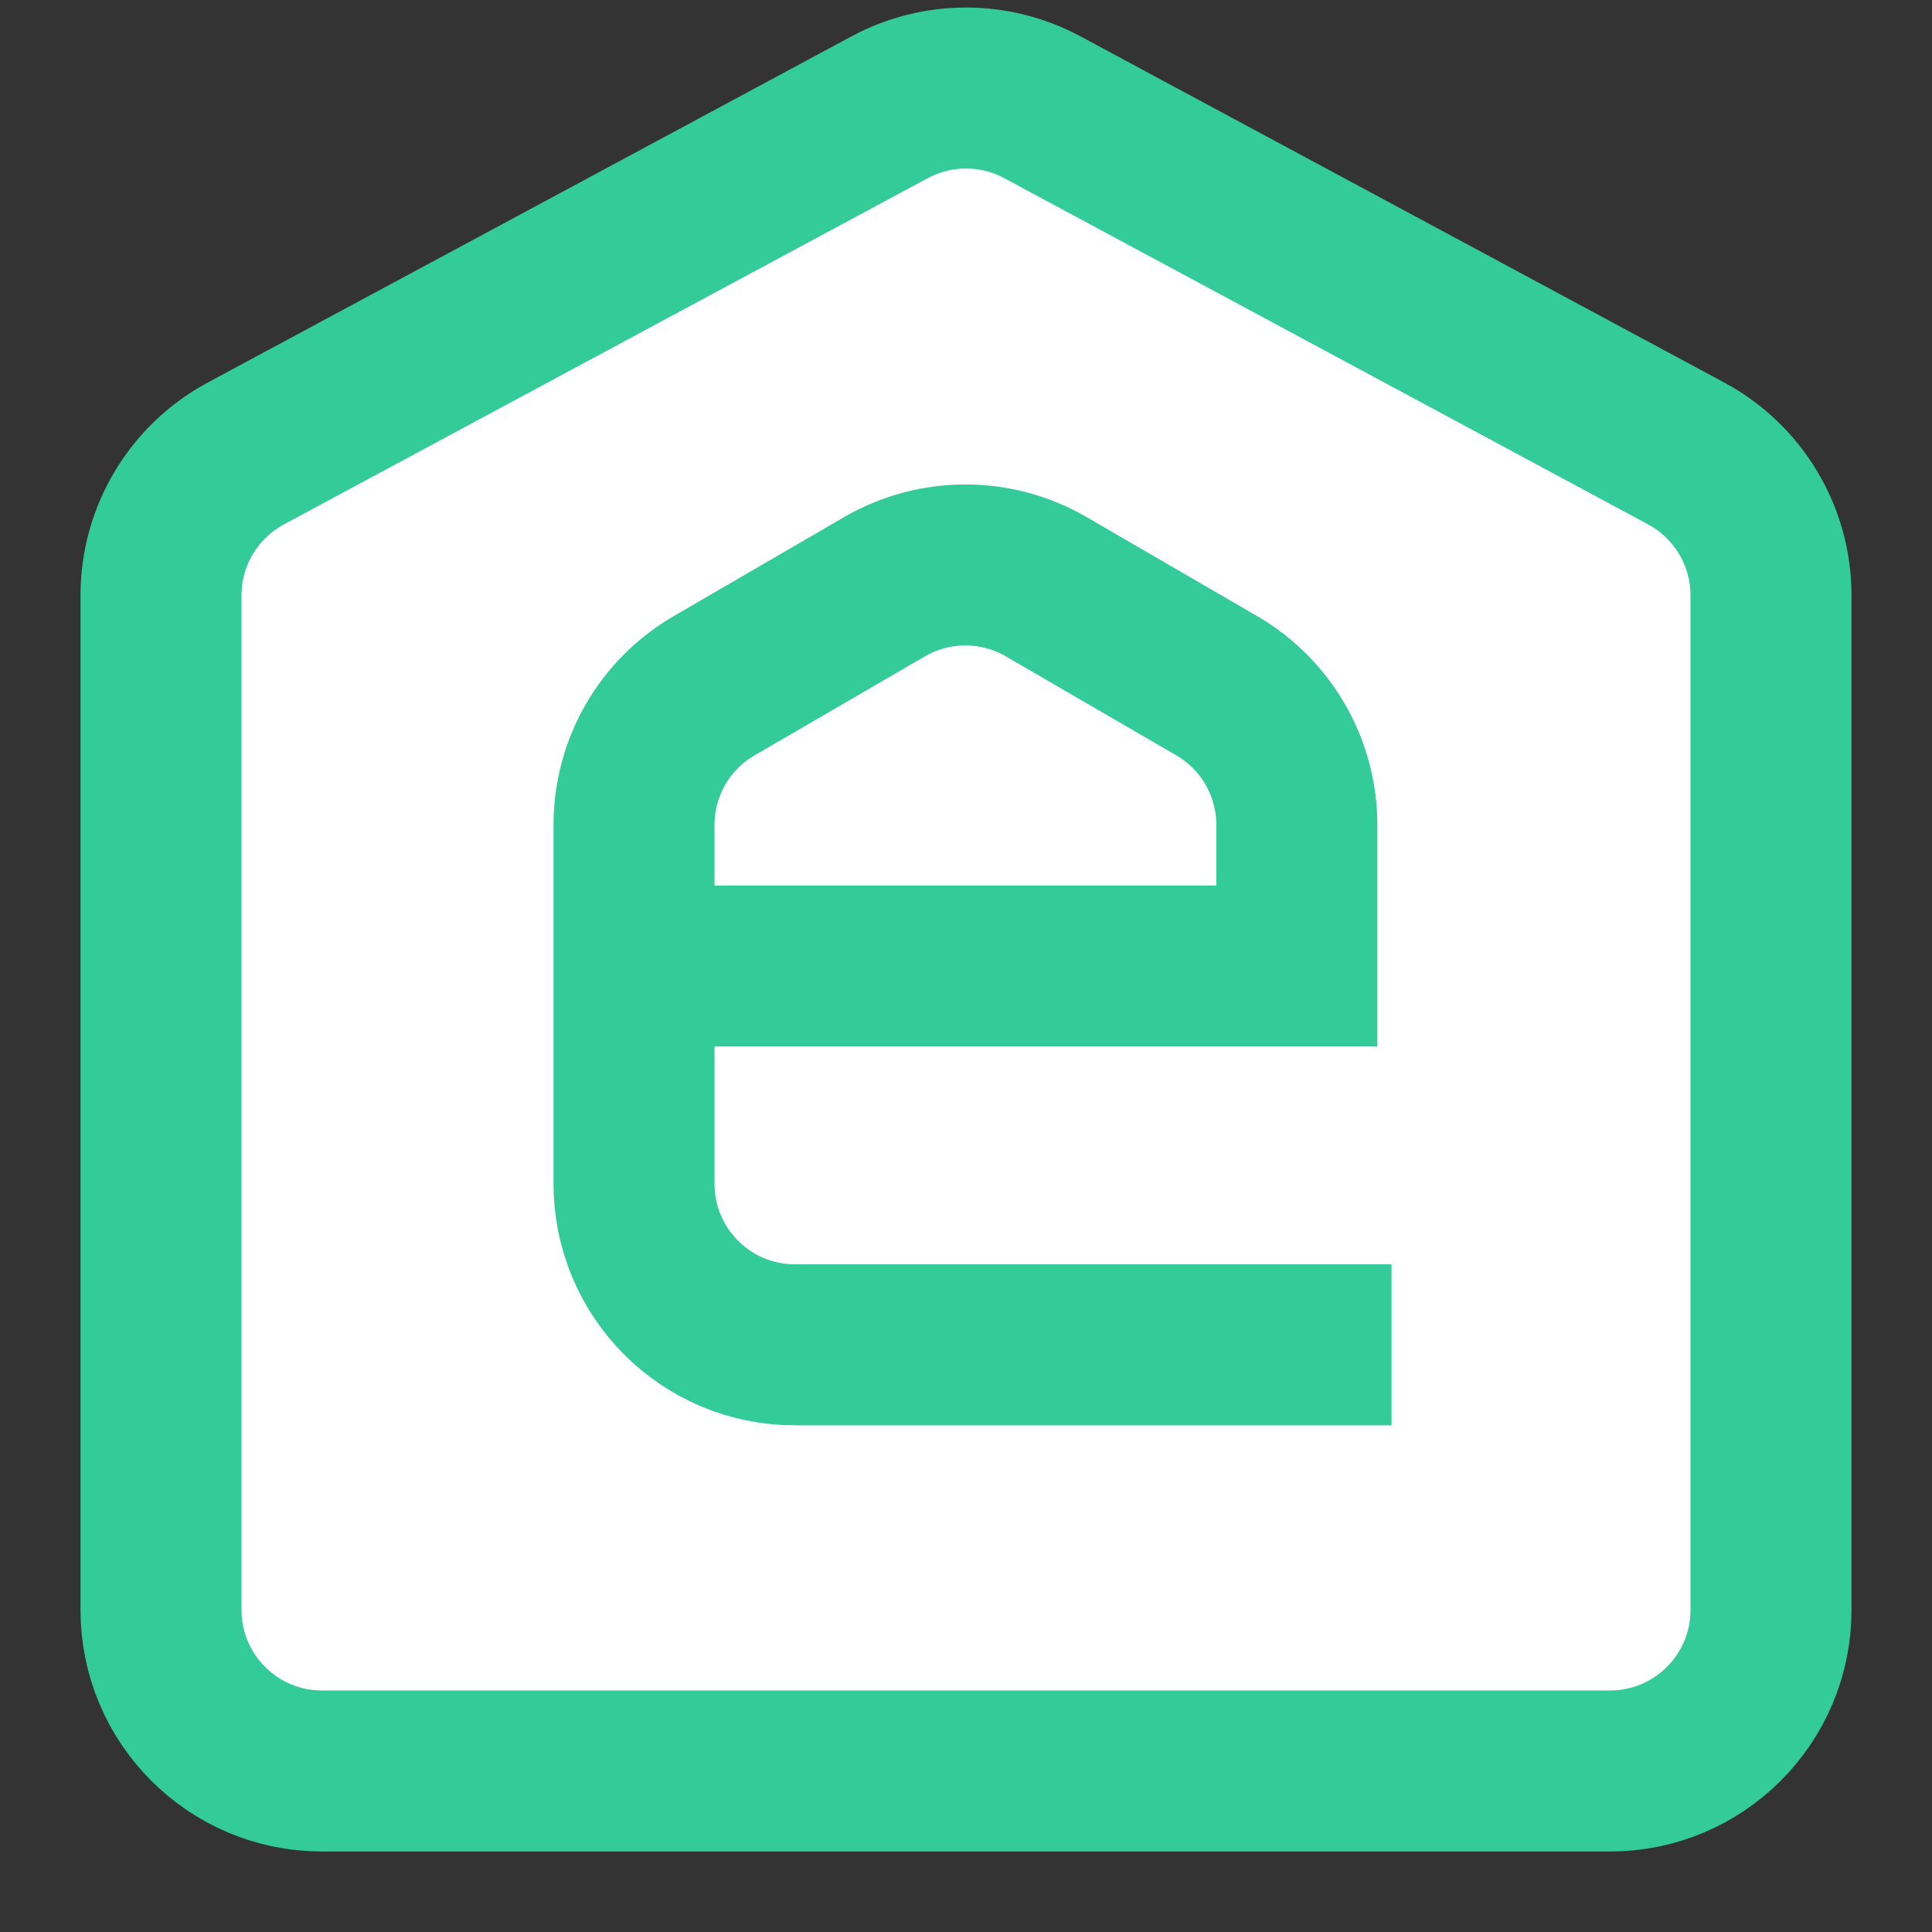 <svg width="12" height="12" viewBox="0 0 12 12" fill="none" xmlns="http://www.w3.org/2000/svg">
<rect x="0" y="0" width="12" height="12" fill="#333333" stroke="none"/>
<g id="Frame 116047209">
<g id="Group 2">
<path id="Vector 30" d="M1 10V3.698C1 3.33 1.202 2.992 1.526 2.817L5.526 0.666C5.822 0.507 6.178 0.507 6.474 0.666L10.474 2.817C10.798 2.992 11 3.33 11 3.698V10C11 10.552 10.552 11 10 11H2C1.448 11 1 10.552 1 10Z" fill="white" stroke="#33CB98"/>
<g id="Vector 31">
<path d="M6.498 3.644L7.557 4.259C7.865 4.438 8.055 4.767 8.055 5.124V6H3.938V5.124C3.938 4.767 4.127 4.438 4.436 4.259L5.494 3.644C5.805 3.464 6.188 3.464 6.498 3.644Z" fill="white"/>
<path d="M8.643 8.353H4.938C4.385 8.353 3.938 7.905 3.938 7.353V6M3.938 6V5.124C3.938 4.767 4.127 4.438 4.436 4.259L5.494 3.644C5.805 3.464 6.188 3.464 6.498 3.644L7.557 4.259C7.865 4.438 8.055 4.767 8.055 5.124V6H3.938Z" stroke="#33CB98"/>
</g>
</g>
</g>
</svg>
